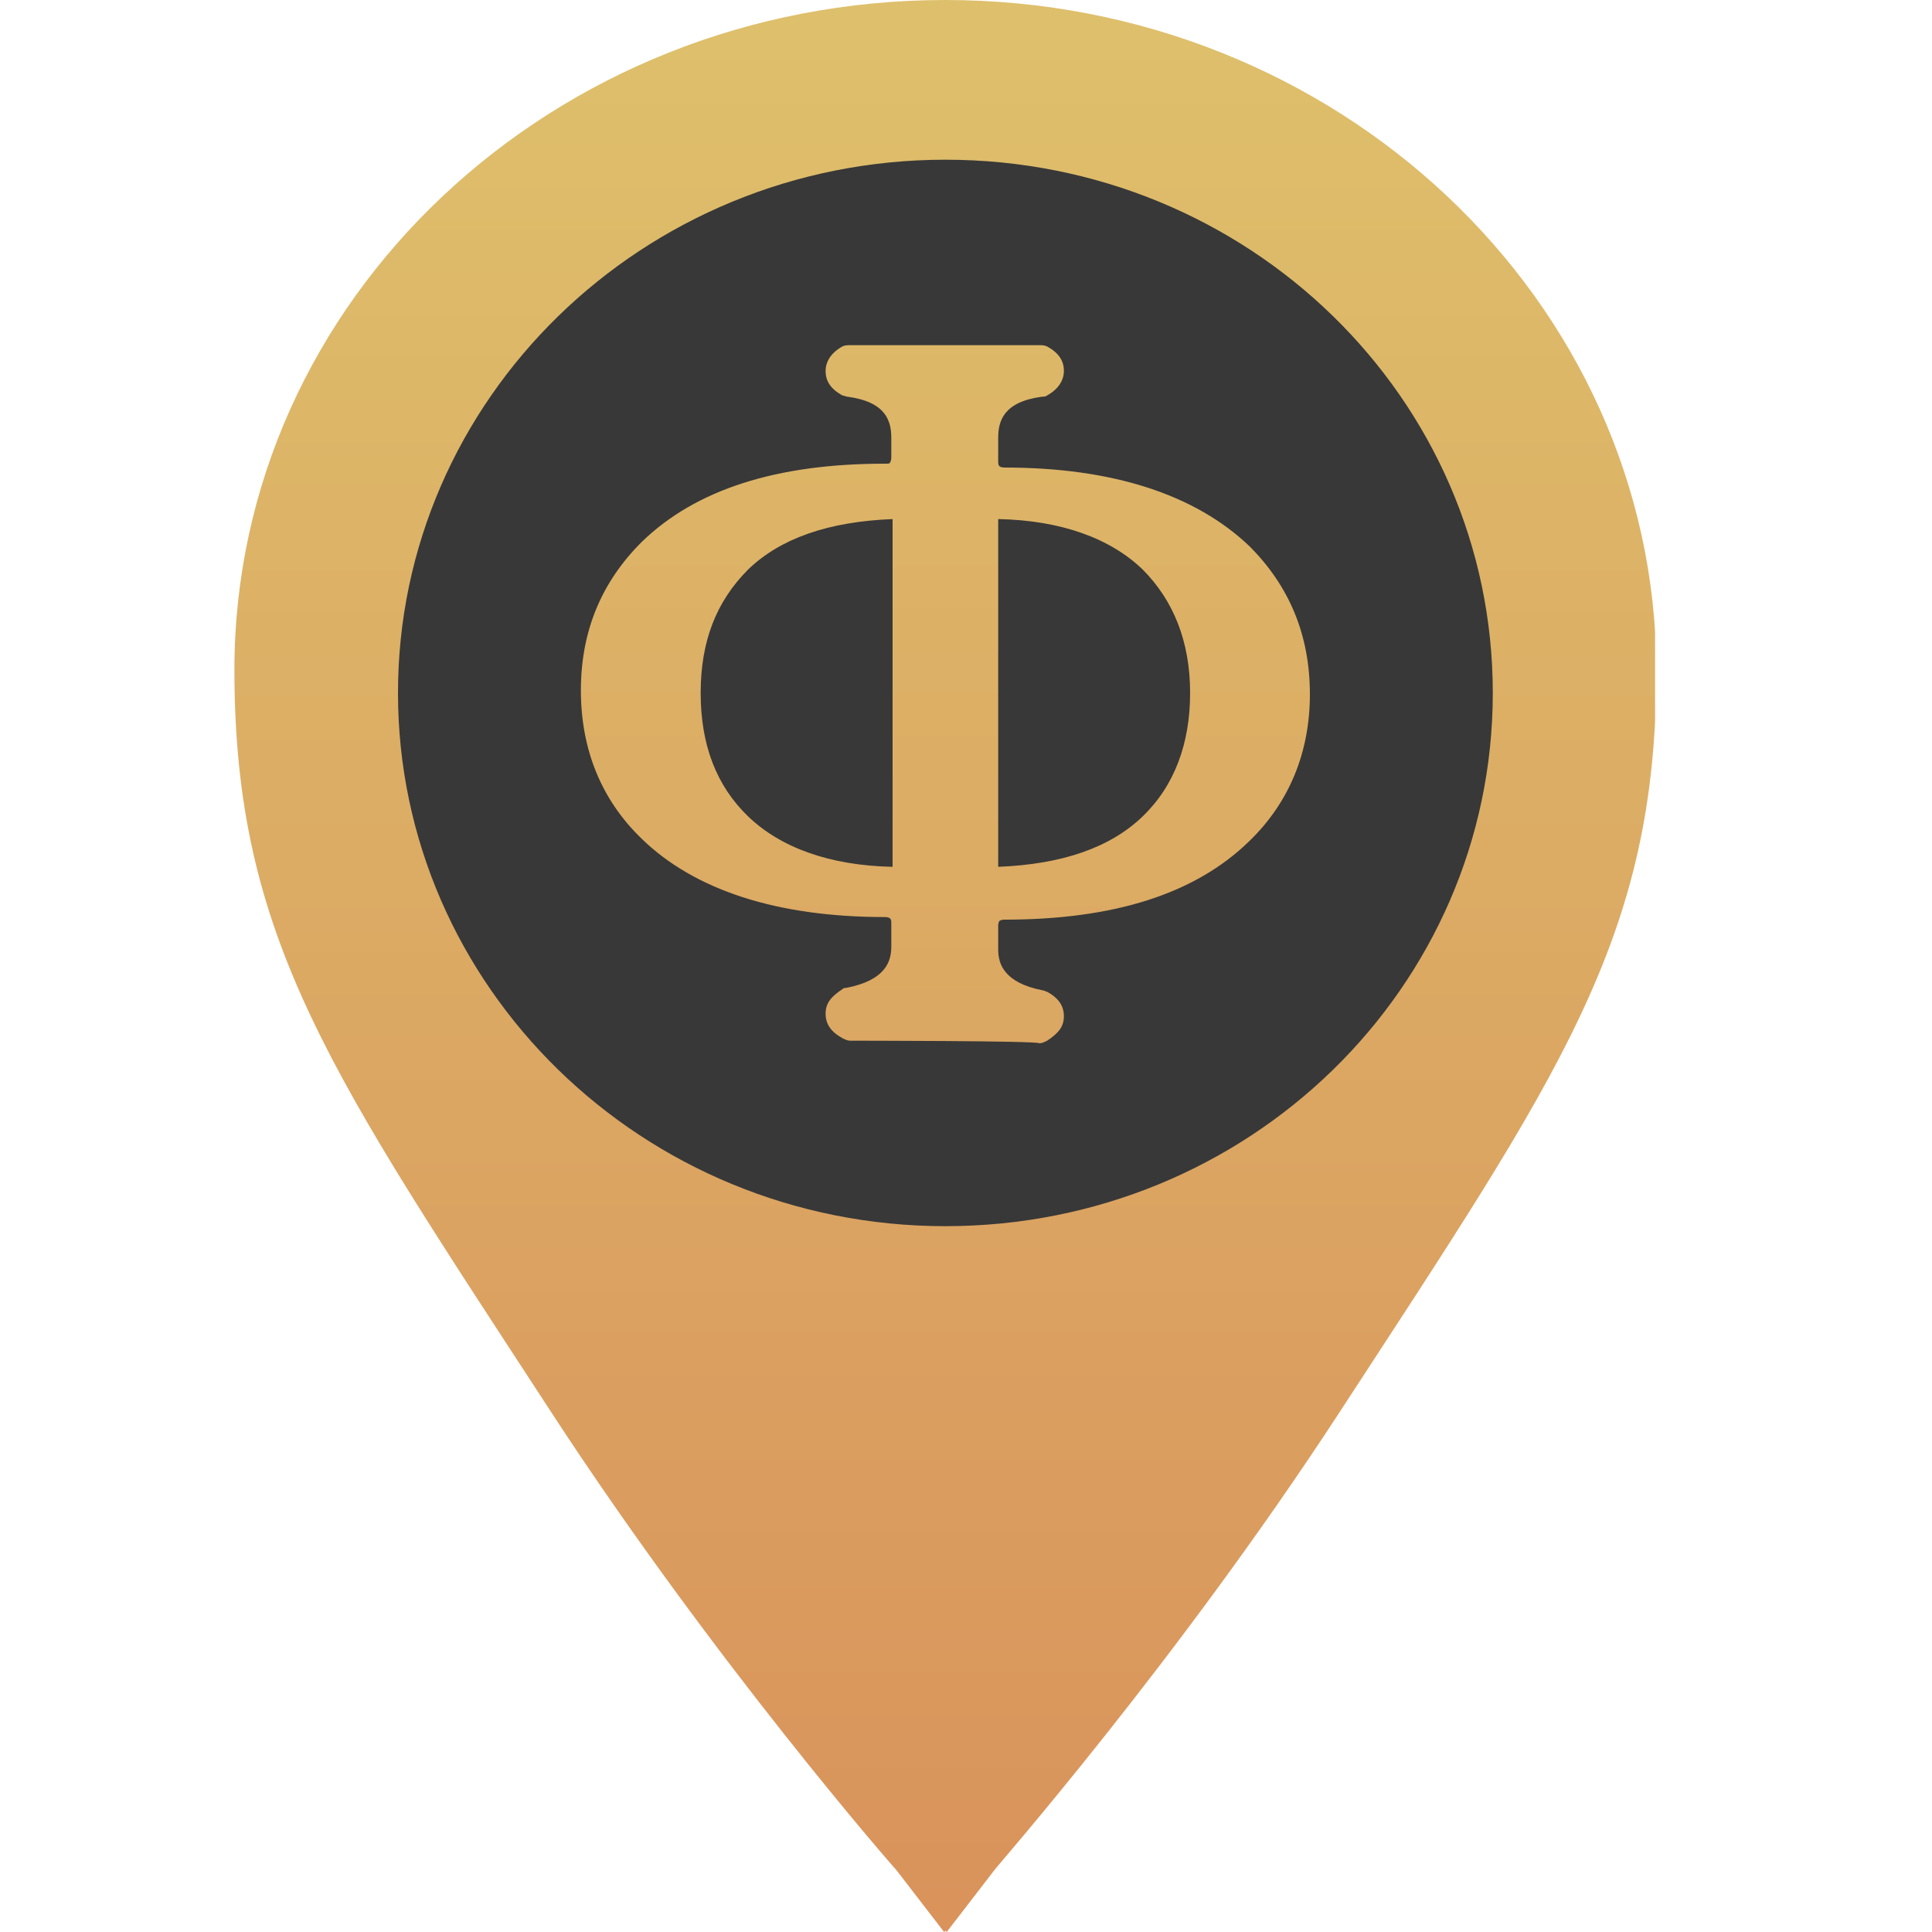<?xml version="1.0" encoding="utf-8"?>
<!-- Generator: Adobe Illustrator 28.1.0, SVG Export Plug-In . SVG Version: 6.00 Build 0)  -->
<svg version="1.1" id="b" xmlns="http://www.w3.org/2000/svg" xmlns:xlink="http://www.w3.org/1999/xlink" x="0px" y="0px"
	 viewBox="0 0 150 150" style="enable-background:new 0 0 150 150;" xml:space="preserve">
<style type="text/css">
	.st0{clip-path:url(#SVGID_00000041974949097393229290000007482611693071830433_);}
	.st1{fill:url(#SVGID_00000129925023399256568210000015270180086157334974_);}
	.st2{fill:#383838;}
	
		.st3{clip-path:url(#SVGID_00000103971169225181050200000013213924641182961842_);fill:url(#SVGID_00000050637361297139359190000005771749312820830654_);}
	.st4{display:none;fill:#F0D18F;}
</style>
<g id="c">
	<g>
		<g>
			<g>
				<defs>
					<path id="SVGID_1_" d="M73.4,0L73.4,0C42.9,0,18.2,23.3,18.2,52c0,20.9,7.5,31.4,24.7,57.8c12.6,19.3,26.5,35.2,26.7,35.4
						l3.7,4.8l0.1-0.1l0.1,0.1l3.7-4.8c0.1-0.2,14.1-16.1,26.7-35.4c17.2-26.4,24.7-36.9,24.7-57.8C128.5,23.3,103.8,0,73.4,0
						L73.4,0z"/>
				</defs>
				<clipPath id="SVGID_00000074421054203094500380000015758360214515143347_">
					<use xlink:href="#SVGID_1_"  style="overflow:visible;"/>
				</clipPath>
				<g style="clip-path:url(#SVGID_00000074421054203094500380000015758360214515143347_);">
					
						<linearGradient id="SVGID_00000147919379519857474970000004502761292243487124_" gradientUnits="userSpaceOnUse" x1="-1190.781" y1="-249.397" x2="-1189.311" y2="-249.397" gradientTransform="matrix(6.250597e-15 102.08 -102.08 6.250597e-15 -25385.053 121556.883)">
						<stop  offset="0" style="stop-color:#DEBF6B"/>
						<stop  offset="1" style="stop-color:#D9925B"/>
					</linearGradient>
					<rect x="18.2" style="fill:url(#SVGID_00000147919379519857474970000004502761292243487124_);" width="110.3" height="150"/>
				</g>
			</g>
		</g>
		<path class="st2" d="M115.9,53.8c0,22.9-19,41.4-42.5,41.4S30.9,76.6,30.9,53.8s19-41.4,42.5-41.4S115.9,30.9,115.9,53.8"/>
		<g>
			<g>
				<defs>
					<path id="SVGID_00000004520439661057257370000005319472860078339976_" d="M66,80.8c-0.2,0-0.4-0.1-0.6-0.2
						c-0.9-0.5-1.3-1.1-1.3-1.9s0.4-1.3,1.3-1.9c0.1-0.1,0.2-0.1,0.3-0.1c3.1-0.6,3.5-2.1,3.5-3.2v-1.8c0-0.2,0-0.3-0.1-0.4
						c0,0-0.1-0.1-0.4-0.1c-8.4,0-14.8-2.1-18.9-6.1c-3.1-3-4.7-6.9-4.7-11.5c0-4.6,1.6-8.4,4.7-11.5c4.2-4.1,10.5-6.1,18.9-6.1
						c0.3,0,0.4,0,0.4-0.1c0,0,0.1-0.1,0.1-0.4V34c0-1.3-0.4-2.8-3.4-3.2c-0.1,0-0.3-0.1-0.4-0.1c-0.9-0.5-1.3-1.1-1.3-1.9
						c0-0.7,0.4-1.4,1.3-1.9c0.2-0.1,0.4-0.1,0.6-0.1h14.7c0.2,0,0.4,0,0.6,0.1c0.9,0.5,1.3,1.1,1.3,1.9c0,0.7-0.4,1.4-1.3,1.9
						c-0.1,0.1-0.3,0.1-0.4,0.1c-3,0.4-3.4,1.9-3.4,3.2v1.8c0,0.2,0,0.3,0.1,0.4c0,0,0.1,0.1,0.4,0.1c8.4,0,14.8,2.1,19,6.1
						c3.1,3.1,4.7,6.9,4.7,11.5c0,4.5-1.6,8.4-4.7,11.4c-4.2,4.1-10.5,6.1-19,6.1c-0.3,0-0.4,0.1-0.4,0.1c0,0-0.1,0.1-0.1,0.4v1.8
						c0,1.1,0.4,2.6,3.5,3.2c0.1,0,0.2,0.1,0.3,0.1c0.9,0.5,1.3,1.1,1.3,1.9s-0.4,1.3-1.3,1.9c-0.2,0.1-0.4,0.2-0.6,0.2
						C80.7,80.8,66,80.8,66,80.8z M69.3,40.3c-5,0.2-8.7,1.5-11.2,3.9c-2.5,2.5-3.7,5.6-3.7,9.6c0,4,1.2,7.2,3.7,9.6
						c2.5,2.4,6.3,3.8,11.2,3.9V40.3z M77.5,67.3c5-0.2,8.7-1.5,11.2-3.9c2.5-2.4,3.7-5.7,3.7-9.6c0-4-1.3-7.2-3.7-9.6
						c-2.5-2.4-6.3-3.8-11.2-3.9V67.3z"/>
				</defs>
				<clipPath id="SVGID_00000132782936147753183790000013918695906986971530_">
					<use xlink:href="#SVGID_00000004520439661057257370000005319472860078339976_"  style="overflow:visible;"/>
				</clipPath>
				
					<linearGradient id="SVGID_00000083060584552277466870000015499103602721606568_" gradientUnits="userSpaceOnUse" x1="-1190.781" y1="-249.397" x2="-1189.311" y2="-249.397" gradientTransform="matrix(6.250597e-15 102.08 -102.08 6.250597e-15 -25385.053 121556.883)">
					<stop  offset="0" style="stop-color:#DEBF6B"/>
					<stop  offset="1" style="stop-color:#D9925B"/>
				</linearGradient>
				
					<rect x="18.2" style="clip-path:url(#SVGID_00000132782936147753183790000013918695906986971530_);fill:url(#SVGID_00000083060584552277466870000015499103602721606568_);" width="110.3" height="150"/>
			</g>
		</g>
	</g>
	<path class="st4" d="M66.4,29h14c1,0.6,1,1.2,0,1.7c-2.8,0.4-4.2,1.7-4.2,4.1v1.7c0,1,0.5,1.5,1.5,1.5c7.8,0,13.5,1.8,17.3,5.5
		c2.8,2.7,4.2,6.1,4.2,10.2S97.8,61.3,95,64c-3.8,3.7-9.6,5.5-17.3,5.5c-1,0-1.5,0.5-1.5,1.5v1.7c0,2.1,1.4,3.5,4.2,4.1
		c1,0.6,1,1.2,0,1.7h-14c-1-0.6-1-1.2,0-1.7c2.8-0.6,4.2-1.9,4.2-4.1V71c0-1-0.5-1.5-1.5-1.5c-7.8,0-13.5-1.8-17.3-5.5
		c-2.8-2.7-4.2-6.1-4.2-10.2s1.4-7.5,4.2-10.2c3.8-3.7,9.6-5.5,17.3-5.5c1,0,1.5-0.5,1.5-1.5v-1.7c0-2.3-1.4-3.7-4.2-4.1
		C65.4,30.2,65.4,29.6,66.4,29 M70.5,67.8V39.8c-5.6,0-9.8,1.4-12.5,4.1c-2.6,2.5-3.9,5.8-3.9,9.9s1.3,7.4,3.9,9.9
		C60.8,66.4,65,67.8,70.5,67.8 M76.2,67.8c5.6,0,9.8-1.4,12.5-4.1c2.6-2.5,3.9-5.8,3.9-9.9s-1.3-7.4-3.9-9.9
		c-2.8-2.7-7-4.1-12.5-4.1V67.8L76.2,67.8z"/>
</g>
</svg>
